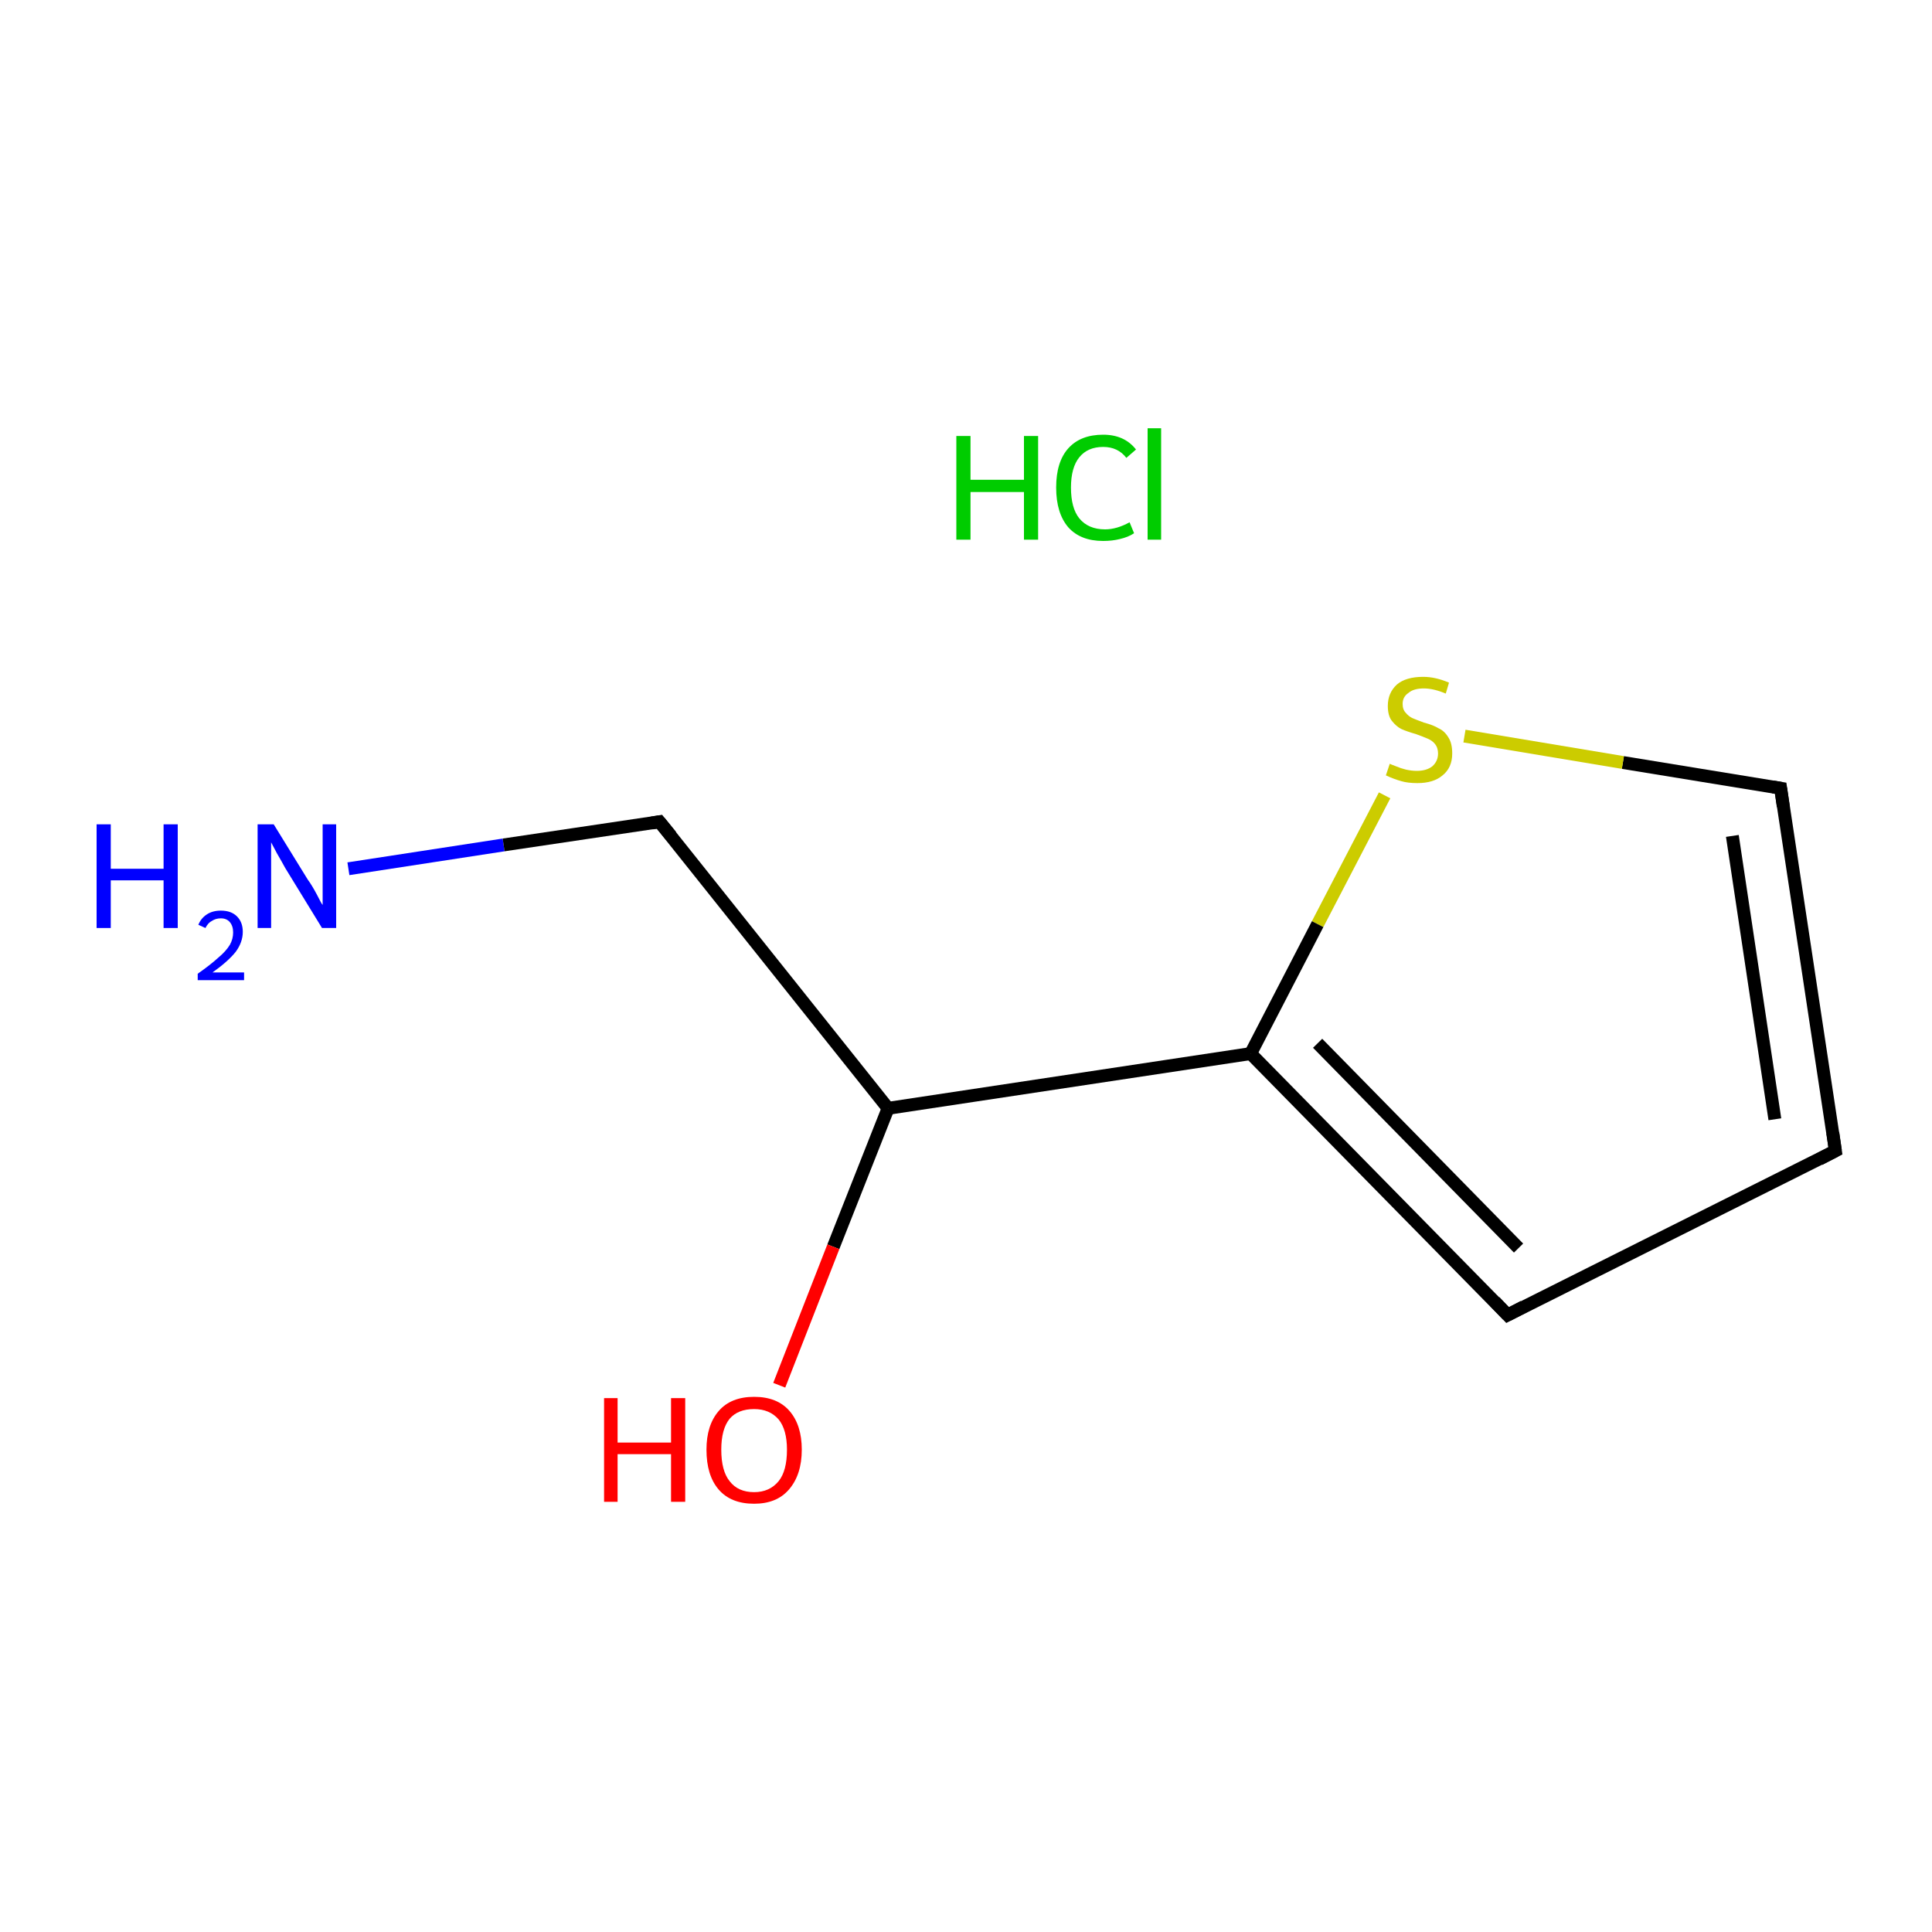<?xml version='1.0' encoding='iso-8859-1'?>
<svg version='1.1' baseProfile='full'
              xmlns='http://www.w3.org/2000/svg'
                      xmlns:rdkit='http://www.rdkit.org/xml'
                      xmlns:xlink='http://www.w3.org/1999/xlink'
                  xml:space='preserve'
width='300px' height='300px' viewBox='0 0 300 300'>
<!-- END OF HEADER -->
<rect style='opacity:1.0;fill:#FFFFFF;stroke:none' width='300.0' height='300.0' x='0.0' y='0.0'> </rect>
<path class='bond-0 atom-1 atom-2' d='M 54.1,134.9 L 78.2,131.2' style='fill:none;fill-rule:evenodd;stroke:#0000FF;stroke-width:2.0px;stroke-linecap:butt;stroke-linejoin:miter;stroke-opacity:1' />
<path class='bond-0 atom-1 atom-2' d='M 78.2,131.2 L 102.4,127.6' style='fill:none;fill-rule:evenodd;stroke:#000000;stroke-width:2.0px;stroke-linecap:butt;stroke-linejoin:miter;stroke-opacity:1' />
<path class='bond-1 atom-2 atom-3' d='M 102.4,127.6 L 137.9,172.1' style='fill:none;fill-rule:evenodd;stroke:#000000;stroke-width:2.0px;stroke-linecap:butt;stroke-linejoin:miter;stroke-opacity:1' />
<path class='bond-2 atom-3 atom-4' d='M 137.9,172.1 L 129.4,193.6' style='fill:none;fill-rule:evenodd;stroke:#000000;stroke-width:2.0px;stroke-linecap:butt;stroke-linejoin:miter;stroke-opacity:1' />
<path class='bond-2 atom-3 atom-4' d='M 129.4,193.6 L 121.0,215.1' style='fill:none;fill-rule:evenodd;stroke:#FF0000;stroke-width:2.0px;stroke-linecap:butt;stroke-linejoin:miter;stroke-opacity:1' />
<path class='bond-3 atom-3 atom-5' d='M 137.9,172.1 L 194.2,163.6' style='fill:none;fill-rule:evenodd;stroke:#000000;stroke-width:2.0px;stroke-linecap:butt;stroke-linejoin:miter;stroke-opacity:1' />
<path class='bond-4 atom-5 atom-6' d='M 194.2,163.6 L 234.1,204.2' style='fill:none;fill-rule:evenodd;stroke:#000000;stroke-width:2.0px;stroke-linecap:butt;stroke-linejoin:miter;stroke-opacity:1' />
<path class='bond-4 atom-5 atom-6' d='M 204.6,162.0 L 235.8,193.8' style='fill:none;fill-rule:evenodd;stroke:#000000;stroke-width:2.0px;stroke-linecap:butt;stroke-linejoin:miter;stroke-opacity:1' />
<path class='bond-5 atom-6 atom-7' d='M 234.1,204.2 L 285.0,178.7' style='fill:none;fill-rule:evenodd;stroke:#000000;stroke-width:2.0px;stroke-linecap:butt;stroke-linejoin:miter;stroke-opacity:1' />
<path class='bond-6 atom-7 atom-8' d='M 285.0,178.7 L 276.5,122.4' style='fill:none;fill-rule:evenodd;stroke:#000000;stroke-width:2.0px;stroke-linecap:butt;stroke-linejoin:miter;stroke-opacity:1' />
<path class='bond-6 atom-7 atom-8' d='M 275.6,173.8 L 269.0,129.8' style='fill:none;fill-rule:evenodd;stroke:#000000;stroke-width:2.0px;stroke-linecap:butt;stroke-linejoin:miter;stroke-opacity:1' />
<path class='bond-7 atom-8 atom-9' d='M 276.5,122.4 L 252.0,118.4' style='fill:none;fill-rule:evenodd;stroke:#000000;stroke-width:2.0px;stroke-linecap:butt;stroke-linejoin:miter;stroke-opacity:1' />
<path class='bond-7 atom-8 atom-9' d='M 252.0,118.4 L 227.4,114.3' style='fill:none;fill-rule:evenodd;stroke:#CCCC00;stroke-width:2.0px;stroke-linecap:butt;stroke-linejoin:miter;stroke-opacity:1' />
<path class='bond-8 atom-9 atom-5' d='M 215.0,123.5 L 204.6,143.5' style='fill:none;fill-rule:evenodd;stroke:#CCCC00;stroke-width:2.0px;stroke-linecap:butt;stroke-linejoin:miter;stroke-opacity:1' />
<path class='bond-8 atom-9 atom-5' d='M 204.6,143.5 L 194.2,163.6' style='fill:none;fill-rule:evenodd;stroke:#000000;stroke-width:2.0px;stroke-linecap:butt;stroke-linejoin:miter;stroke-opacity:1' />
<path d='M 101.2,127.8 L 102.4,127.6 L 104.2,129.8' style='fill:none;stroke:#000000;stroke-width:2.0px;stroke-linecap:butt;stroke-linejoin:miter;stroke-miterlimit:10;stroke-opacity:1;' />
<path d='M 232.1,202.1 L 234.1,204.2 L 236.6,202.9' style='fill:none;stroke:#000000;stroke-width:2.0px;stroke-linecap:butt;stroke-linejoin:miter;stroke-miterlimit:10;stroke-opacity:1;' />
<path d='M 282.5,180.0 L 285.0,178.7 L 284.6,175.9' style='fill:none;stroke:#000000;stroke-width:2.0px;stroke-linecap:butt;stroke-linejoin:miter;stroke-miterlimit:10;stroke-opacity:1;' />
<path d='M 276.9,125.2 L 276.5,122.4 L 275.3,122.2' style='fill:none;stroke:#000000;stroke-width:2.0px;stroke-linecap:butt;stroke-linejoin:miter;stroke-miterlimit:10;stroke-opacity:1;' />
<path class='atom-0' d='M 148.5 67.7
L 150.7 67.7
L 150.7 74.5
L 159.0 74.5
L 159.0 67.7
L 161.2 67.7
L 161.2 83.8
L 159.0 83.8
L 159.0 76.4
L 150.7 76.4
L 150.7 83.8
L 148.5 83.8
L 148.5 67.7
' fill='#00CC00'/>
<path class='atom-0' d='M 164.0 75.7
Q 164.0 71.7, 165.9 69.6
Q 167.8 67.5, 171.3 67.5
Q 174.6 67.5, 176.4 69.8
L 174.9 71.1
Q 173.6 69.4, 171.3 69.4
Q 168.9 69.4, 167.6 71.0
Q 166.3 72.6, 166.3 75.7
Q 166.3 78.9, 167.6 80.5
Q 169.0 82.2, 171.6 82.2
Q 173.4 82.2, 175.4 81.1
L 176.1 82.8
Q 175.2 83.4, 173.9 83.7
Q 172.7 84.0, 171.3 84.0
Q 167.8 84.0, 165.9 81.9
Q 164.0 79.7, 164.0 75.7
' fill='#00CC00'/>
<path class='atom-0' d='M 178.2 66.5
L 180.3 66.5
L 180.3 83.8
L 178.2 83.8
L 178.2 66.5
' fill='#00CC00'/>
<path class='atom-1' d='M 15.0 128.0
L 17.2 128.0
L 17.2 134.9
L 25.4 134.9
L 25.4 128.0
L 27.6 128.0
L 27.6 144.1
L 25.4 144.1
L 25.4 136.7
L 17.2 136.7
L 17.2 144.1
L 15.0 144.1
L 15.0 128.0
' fill='#0000FF'/>
<path class='atom-1' d='M 30.8 143.6
Q 31.2 142.6, 32.1 142.0
Q 33.0 141.4, 34.3 141.4
Q 35.9 141.4, 36.8 142.3
Q 37.7 143.2, 37.7 144.7
Q 37.7 146.3, 36.6 147.8
Q 35.4 149.3, 33.0 151.0
L 37.9 151.0
L 37.9 152.2
L 30.7 152.2
L 30.7 151.2
Q 32.7 149.8, 33.9 148.7
Q 35.1 147.7, 35.7 146.7
Q 36.2 145.8, 36.2 144.8
Q 36.2 143.8, 35.7 143.2
Q 35.2 142.6, 34.3 142.6
Q 33.5 142.6, 32.9 143.0
Q 32.3 143.3, 31.9 144.1
L 30.8 143.6
' fill='#0000FF'/>
<path class='atom-1' d='M 42.5 128.0
L 47.8 136.6
Q 48.4 137.4, 49.2 138.9
Q 50.0 140.5, 50.1 140.5
L 50.1 128.0
L 52.2 128.0
L 52.2 144.1
L 50.0 144.1
L 44.3 134.8
Q 43.7 133.7, 43.0 132.5
Q 42.3 131.2, 42.1 130.8
L 42.1 144.1
L 40.0 144.1
L 40.0 128.0
L 42.5 128.0
' fill='#0000FF'/>
<path class='atom-4' d='M 93.8 217.1
L 95.9 217.1
L 95.9 224.0
L 104.2 224.0
L 104.2 217.1
L 106.4 217.1
L 106.4 233.2
L 104.2 233.2
L 104.2 225.8
L 95.9 225.8
L 95.9 233.2
L 93.8 233.2
L 93.8 217.1
' fill='#FF0000'/>
<path class='atom-4' d='M 109.7 225.1
Q 109.7 221.3, 111.6 219.1
Q 113.5 216.9, 117.1 216.9
Q 120.7 216.9, 122.6 219.1
Q 124.5 221.3, 124.5 225.1
Q 124.5 229.0, 122.5 231.3
Q 120.6 233.5, 117.1 233.5
Q 113.5 233.5, 111.6 231.3
Q 109.7 229.1, 109.7 225.1
M 117.1 231.7
Q 119.5 231.7, 120.9 230.0
Q 122.2 228.4, 122.2 225.1
Q 122.2 222.0, 120.9 220.4
Q 119.5 218.8, 117.1 218.8
Q 114.6 218.8, 113.3 220.3
Q 112.0 221.9, 112.0 225.1
Q 112.0 228.4, 113.3 230.0
Q 114.6 231.7, 117.1 231.7
' fill='#FF0000'/>
<path class='atom-9' d='M 215.8 118.6
Q 216.0 118.7, 216.8 119.0
Q 217.5 119.3, 218.3 119.5
Q 219.2 119.7, 220.0 119.7
Q 221.5 119.7, 222.4 119.0
Q 223.3 118.2, 223.3 117.0
Q 223.3 116.1, 222.8 115.5
Q 222.4 115.0, 221.7 114.7
Q 221.0 114.4, 219.9 114.0
Q 218.5 113.6, 217.6 113.2
Q 216.8 112.8, 216.1 111.9
Q 215.5 111.1, 215.5 109.6
Q 215.5 107.6, 216.9 106.3
Q 218.3 105.1, 221.0 105.1
Q 222.9 105.1, 225.0 106.0
L 224.5 107.7
Q 222.6 106.9, 221.1 106.9
Q 219.5 106.9, 218.7 107.6
Q 217.8 108.2, 217.8 109.3
Q 217.8 110.2, 218.3 110.7
Q 218.7 111.2, 219.3 111.5
Q 220.0 111.8, 221.1 112.2
Q 222.6 112.6, 223.4 113.1
Q 224.3 113.5, 224.9 114.5
Q 225.5 115.4, 225.5 117.0
Q 225.5 119.2, 224.0 120.4
Q 222.6 121.6, 220.1 121.6
Q 218.6 121.6, 217.6 121.3
Q 216.5 121.0, 215.2 120.4
L 215.8 118.6
' fill='#CCCC00'/>
</svg>
